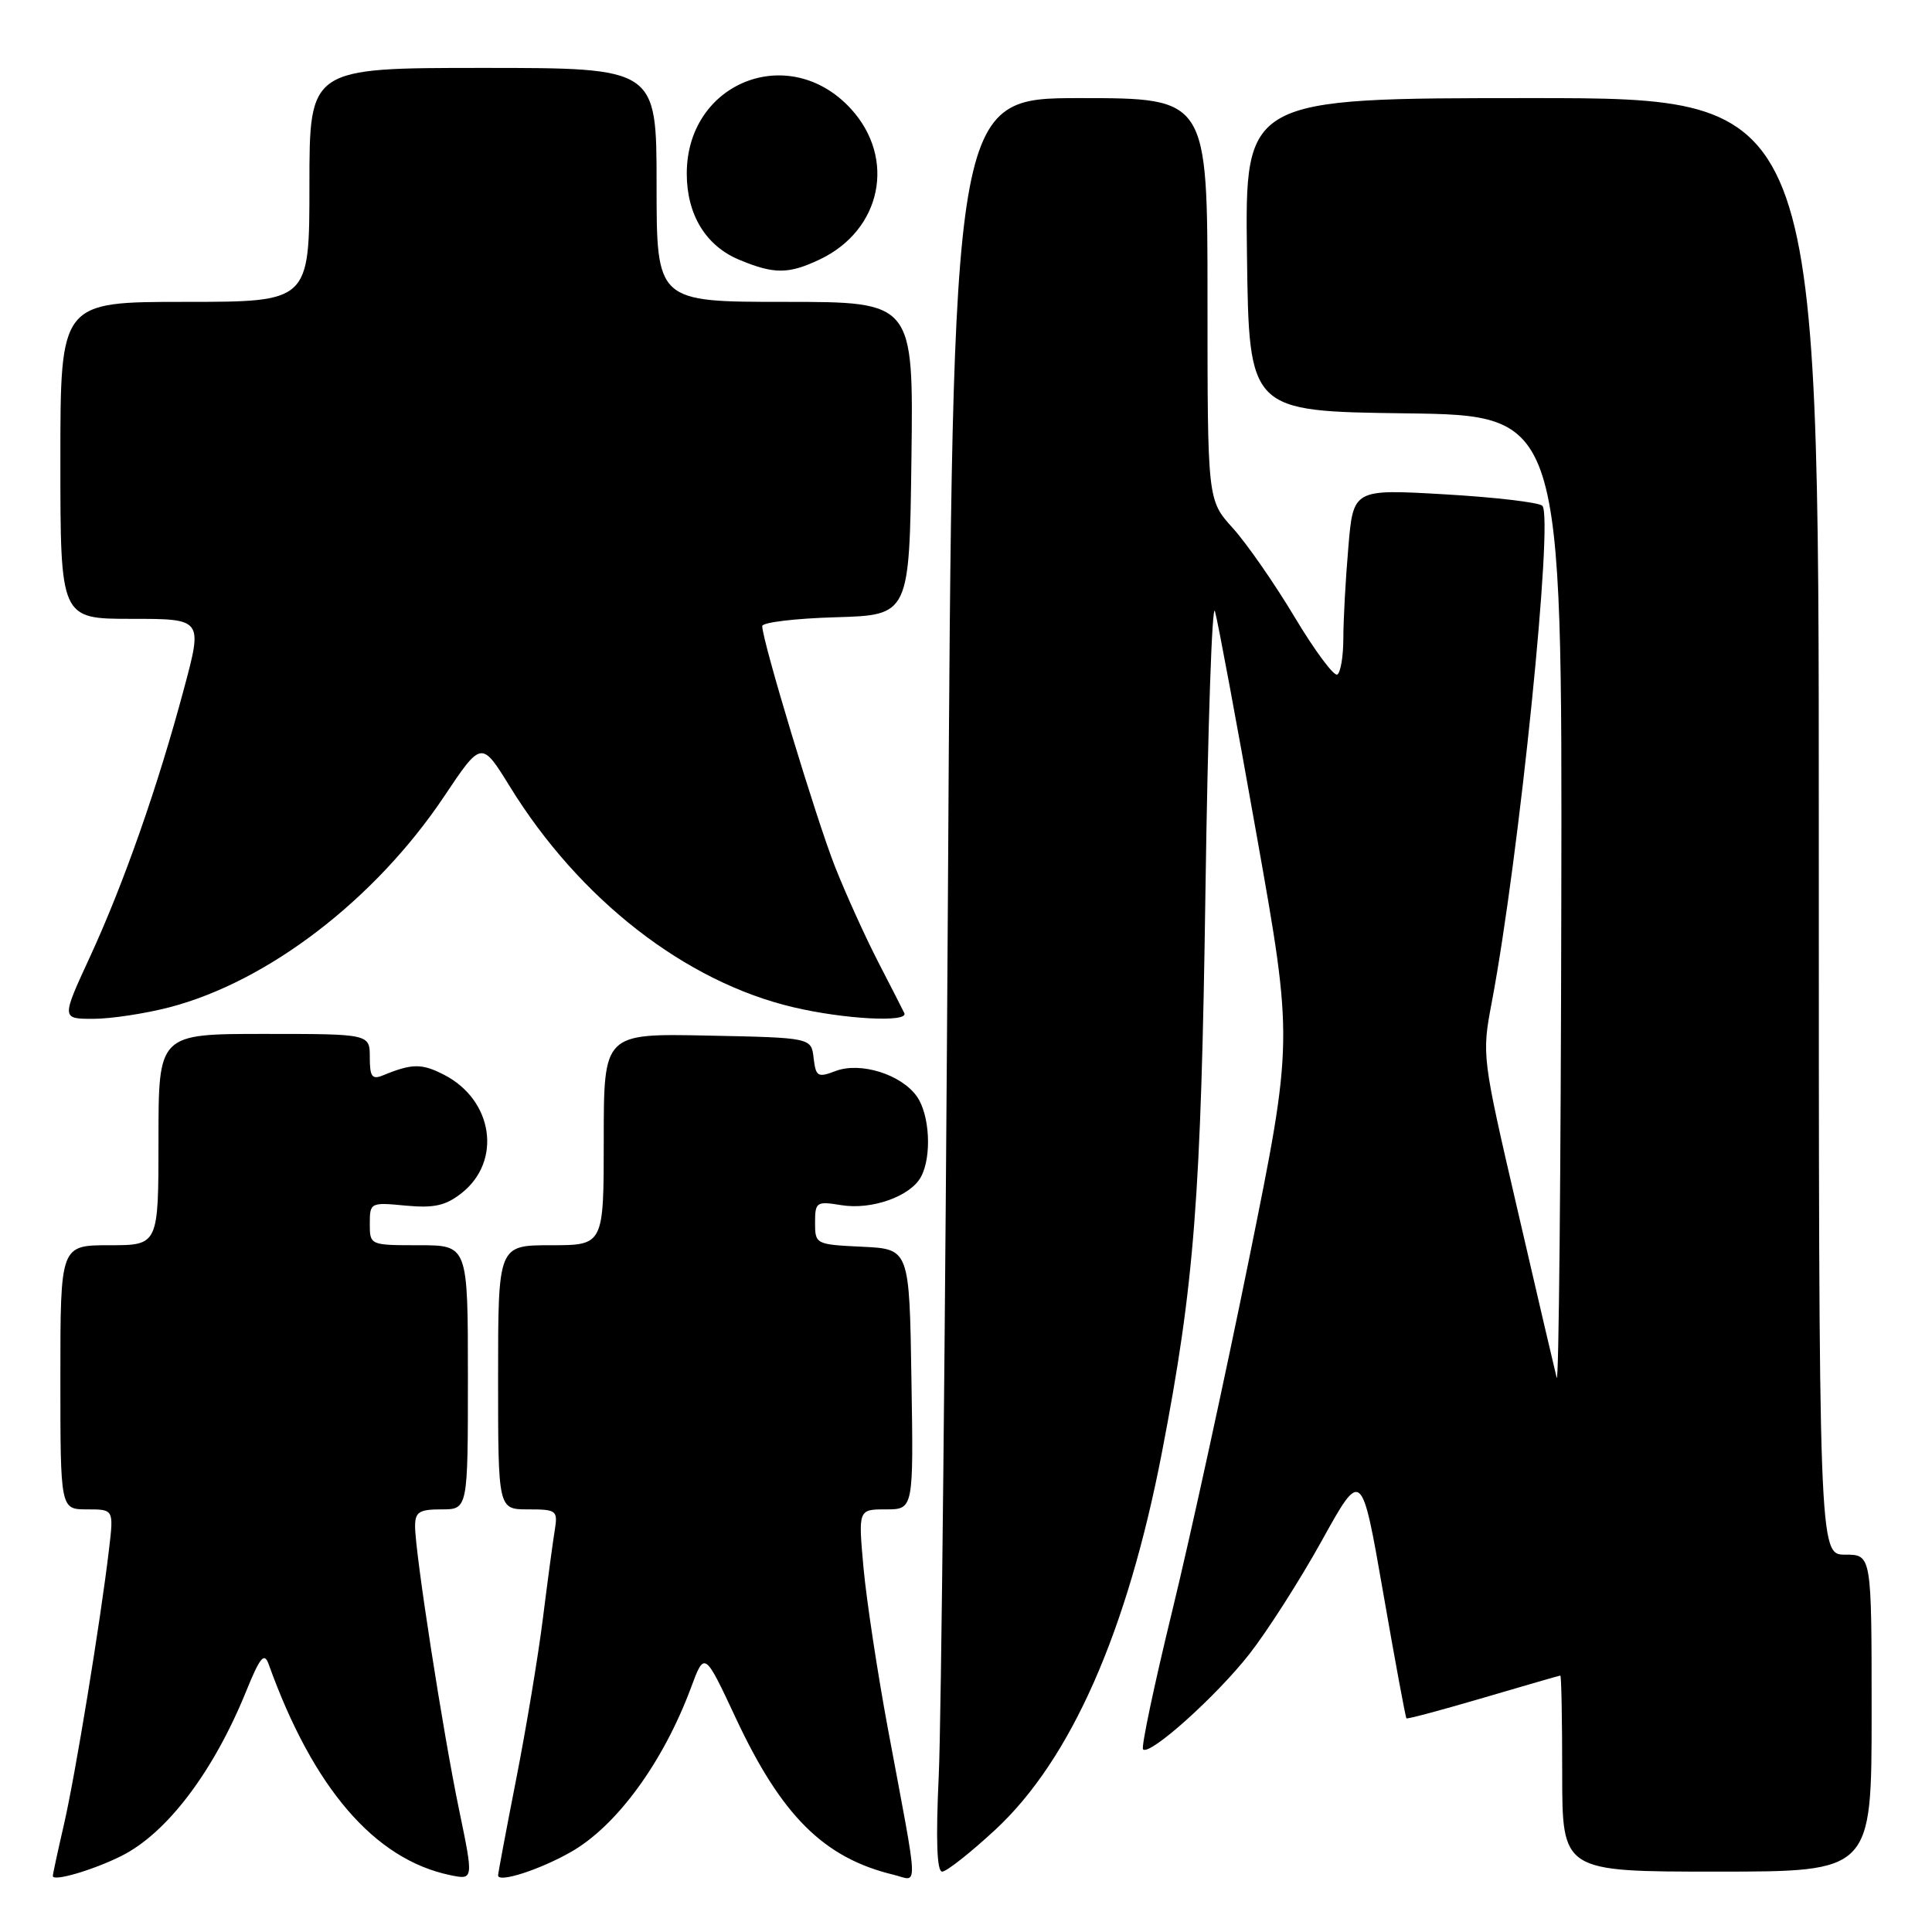 <?xml version="1.0" encoding="UTF-8" standalone="no"?>
<!DOCTYPE svg PUBLIC "-//W3C//DTD SVG 1.1//EN" "http://www.w3.org/Graphics/SVG/1.1/DTD/svg11.dtd" >
<svg xmlns="http://www.w3.org/2000/svg" xmlns:xlink="http://www.w3.org/1999/xlink" version="1.1" viewBox="0 0 256 256">
 <g >
 <path fill="currentColor"
d=" M 16.09 245.92 C 22.13 242.90 28.28 234.77 32.61 224.12 C 34.46 219.56 35.02 218.90 35.60 220.52 C 41.49 236.92 49.62 246.37 59.63 248.46 C 62.76 249.11 62.76 249.11 60.83 239.80 C 58.70 229.57 55.01 205.80 55.00 202.25 C 55.00 200.34 55.54 200.00 58.50 200.00 C 62.00 200.00 62.00 200.00 62.00 182.50 C 62.00 165.00 62.00 165.00 55.50 165.00 C 49.02 165.00 49.00 164.99 49.00 162.15 C 49.00 159.35 49.09 159.30 53.75 159.75 C 57.52 160.10 59.05 159.76 61.17 158.09 C 66.54 153.85 65.35 145.78 58.87 142.43 C 55.89 140.89 54.61 140.90 50.75 142.49 C 49.30 143.09 49.00 142.67 49.00 140.11 C 49.00 137.00 49.00 137.00 35.00 137.00 C 21.00 137.00 21.00 137.00 21.00 151.00 C 21.00 165.00 21.00 165.00 14.50 165.00 C 8.00 165.00 8.00 165.00 8.00 182.50 C 8.00 200.00 8.00 200.00 11.53 200.00 C 15.07 200.00 15.07 200.00 14.45 205.25 C 13.33 214.77 9.95 235.39 8.46 241.81 C 7.66 245.28 7.00 248.33 7.00 248.58 C 7.00 249.36 12.33 247.80 16.09 245.92 Z  M 75.66 245.39 C 81.72 241.94 87.87 233.52 91.55 223.65 C 93.35 218.79 93.35 218.79 97.50 227.66 C 103.55 240.60 109.17 246.19 118.39 248.41 C 121.73 249.22 121.82 251.40 117.64 229.00 C 116.26 221.57 114.81 212.01 114.42 207.75 C 113.72 200.00 113.72 200.00 117.39 200.00 C 121.05 200.00 121.05 200.00 120.77 182.75 C 120.50 165.50 120.50 165.50 114.25 165.20 C 108.09 164.91 108.00 164.86 108.00 162.02 C 108.00 159.27 108.18 159.15 111.48 159.69 C 115.52 160.35 120.65 158.52 122.04 155.93 C 123.48 153.24 123.20 147.73 121.50 145.30 C 119.44 142.36 114.01 140.66 110.71 141.92 C 108.35 142.82 108.10 142.66 107.81 140.20 C 107.50 137.50 107.50 137.50 93.75 137.22 C 80.00 136.94 80.00 136.94 80.00 150.97 C 80.00 165.00 80.00 165.00 73.00 165.00 C 66.00 165.00 66.00 165.00 66.00 182.50 C 66.00 200.00 66.00 200.00 69.97 200.00 C 73.75 200.00 73.93 200.14 73.51 202.75 C 73.26 204.26 72.55 209.55 71.93 214.50 C 71.31 219.45 69.72 229.01 68.40 235.73 C 67.08 242.46 66.00 248.21 66.00 248.50 C 66.00 249.53 71.53 247.75 75.66 245.39 Z  M 131.86 242.47 C 141.88 233.19 149.37 216.24 153.97 192.41 C 158.26 170.18 159.15 158.73 159.73 118.00 C 160.04 96.28 160.61 79.62 160.99 81.00 C 161.38 82.38 163.87 95.74 166.52 110.71 C 171.36 137.92 171.36 137.92 165.53 166.71 C 162.32 182.54 157.74 203.56 155.34 213.40 C 152.94 223.25 151.19 231.53 151.46 231.80 C 152.34 232.68 161.13 224.80 165.55 219.17 C 167.93 216.13 172.25 209.37 175.15 204.14 C 180.42 194.63 180.42 194.63 183.28 211.05 C 184.85 220.08 186.24 227.57 186.36 227.69 C 186.48 227.81 191.06 226.58 196.54 224.97 C 202.02 223.36 206.61 222.03 206.75 222.02 C 206.89 222.01 207.00 227.85 207.00 235.00 C 207.00 248.00 207.00 248.00 227.50 248.00 C 248.00 248.00 248.00 248.00 248.00 227.00 C 248.00 206.00 248.00 206.00 244.50 206.00 C 241.00 206.00 241.00 206.00 241.00 109.50 C 241.00 13.00 241.00 13.00 202.98 13.00 C 164.96 13.00 164.96 13.00 165.23 33.75 C 165.50 54.50 165.50 54.50 186.25 54.77 C 207.00 55.04 207.00 55.04 206.88 119.77 C 206.82 155.37 206.55 183.63 206.27 182.56 C 206.00 181.49 203.65 171.44 201.06 160.23 C 196.36 139.97 196.34 139.82 197.67 132.79 C 201.30 113.61 205.89 68.45 204.36 67.01 C 203.89 66.57 198.06 65.88 191.41 65.50 C 179.31 64.80 179.31 64.80 178.66 72.55 C 178.29 76.81 178.00 82.23 178.00 84.59 C 178.00 86.95 177.64 89.10 177.20 89.38 C 176.76 89.65 174.21 86.22 171.54 81.76 C 168.87 77.30 165.18 71.99 163.34 69.96 C 160.00 66.26 160.00 66.26 160.00 39.63 C 160.00 13.00 160.00 13.00 143.12 13.00 C 126.23 13.00 126.23 13.00 125.61 117.75 C 125.26 175.36 124.72 228.24 124.39 235.25 C 123.99 243.84 124.14 248.00 124.84 248.00 C 125.42 248.00 128.57 245.51 131.86 242.47 Z  M 22.46 133.47 C 35.54 130.06 49.73 119.16 58.85 105.53 C 63.80 98.13 63.80 98.13 67.57 104.24 C 76.79 119.19 90.80 130.09 105.10 133.46 C 111.86 135.06 120.40 135.51 119.83 134.25 C 119.64 133.84 118.09 130.80 116.38 127.50 C 114.68 124.20 112.09 118.50 110.64 114.83 C 108.16 108.56 101.00 84.89 101.00 82.96 C 101.00 82.47 105.39 81.94 110.75 81.79 C 120.50 81.50 120.50 81.50 120.77 60.75 C 121.04 40.00 121.04 40.00 104.02 40.00 C 87.00 40.00 87.00 40.00 87.00 24.50 C 87.00 9.00 87.00 9.00 64.00 9.00 C 41.00 9.00 41.00 9.00 41.00 24.50 C 41.00 40.00 41.00 40.00 24.50 40.00 C 8.00 40.00 8.00 40.00 8.00 61.00 C 8.00 82.00 8.00 82.00 17.43 82.00 C 26.86 82.00 26.86 82.00 24.38 91.25 C 20.93 104.16 16.41 117.05 11.94 126.75 C 8.13 135.00 8.13 135.00 12.35 135.00 C 14.68 135.00 19.23 134.31 22.46 133.47 Z  M 108.62 34.38 C 116.81 30.49 118.77 21.00 112.75 14.42 C 104.59 5.52 91.00 10.88 91.00 23.00 C 91.00 28.44 93.52 32.58 97.95 34.42 C 102.58 36.35 104.48 36.34 108.62 34.38 Z "/>
</g>
</svg>